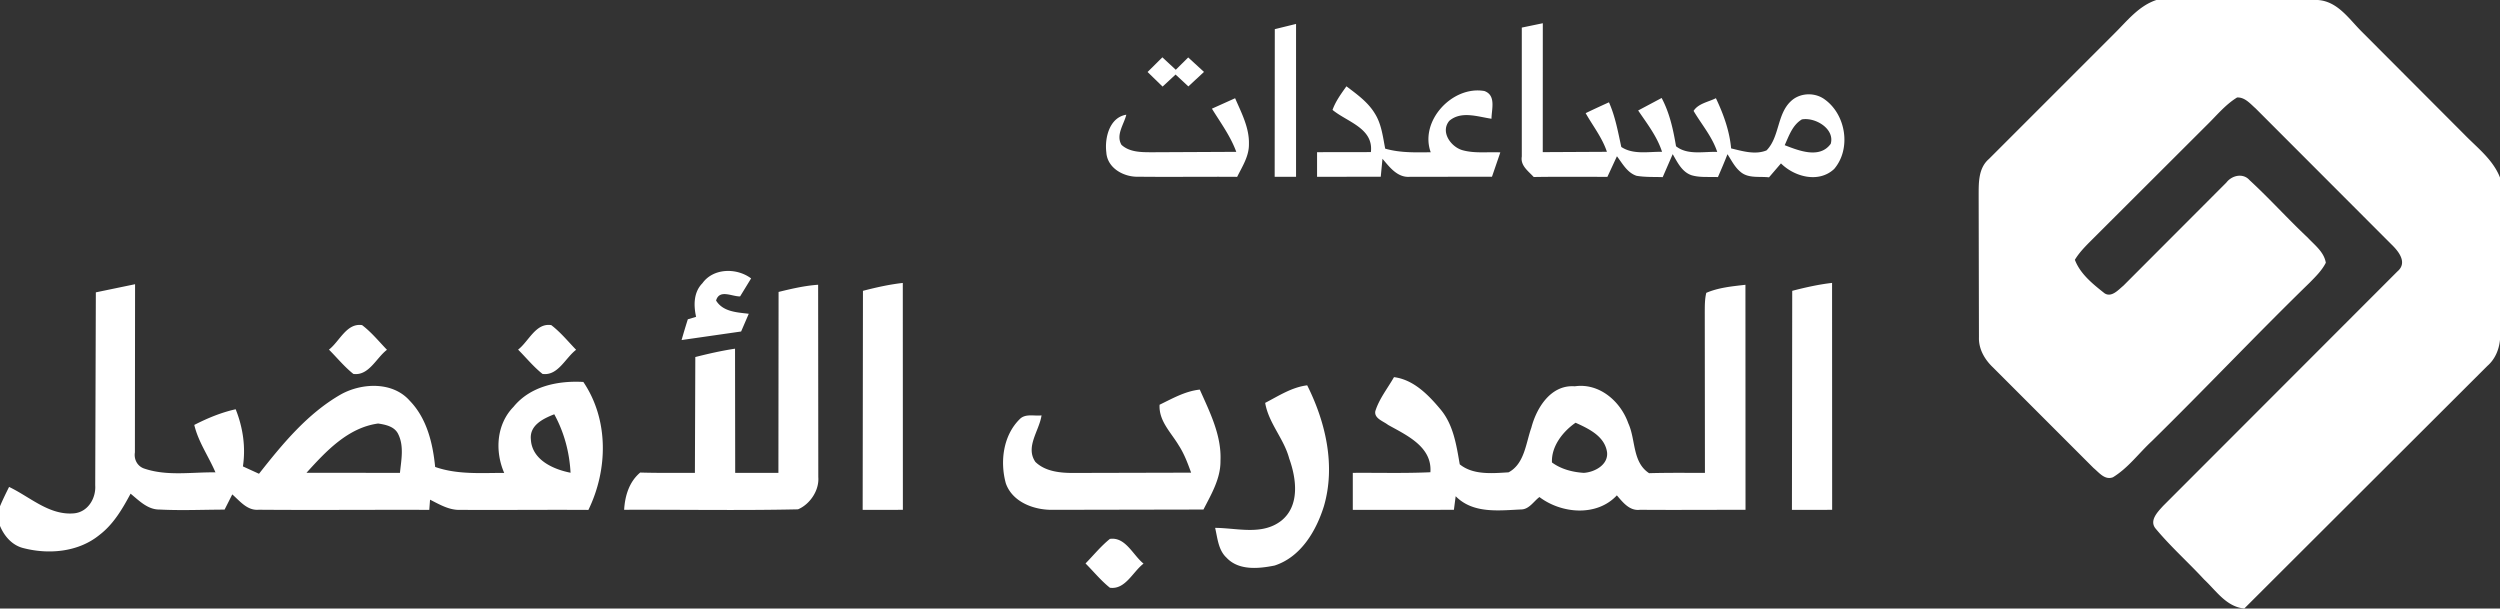 <svg xmlns="http://www.w3.org/2000/svg" viewBox="0 0 608 148" fill="#fff"><rect x="0" y="0" width="608" height="148" fill="#333333" stroke="none"/><path d="M524.43 0h39.23c4.85.3 7.59 4.59 10.71 7.69l24.94 25c3.16 3.25 6.99 6.12 8.69 10.49v39.44c-.24 2.44-1.2 4.74-3.07 6.37l-59.12 59c-4.36-.41-6.83-4.32-9.76-7.05-3.88-4.2-8.18-8.02-11.83-12.42-1.57-1.95.57-4.06 1.84-5.47l56.99-57.04c2.53-2.13.29-4.9-1.48-6.6l-33-33.04c-1.3-1.13-2.61-2.76-4.51-2.66-2.91 1.78-5.07 4.5-7.5 6.85l-28.55 28.5c-1.25 1.27-2.48 2.59-3.4 4.12 1.31 3.46 4.38 5.9 7.21 8.14 1.69 1.12 3.37-.83 4.59-1.84l25.05-25.09c1.34-1.75 4.06-2.38 5.64-.57 4.87 4.48 9.3 9.42 14.12 13.95 1.7 1.83 3.99 3.5 4.42 6.13-.94 1.87-2.46 3.35-3.9 4.82-13.01 12.67-25.48 25.87-38.44 38.59-3.14 2.91-5.74 6.51-9.43 8.76-1.99.76-3.37-1.14-4.71-2.24l-24.47-24.48c-2.02-1.91-3.5-4.47-3.41-7.31L481.21 48c.02-3.22-.21-7 2.49-9.33l30.5-30.5c3.11-3.06 5.92-6.74 10.23-8.17zm-214.4 7.09l5.17-1.27V43H310l.03-35.91zm60.07-.38l5.11-1.06L375.2 37l15.6-.08c-1.14-3.44-3.41-6.29-5.17-9.4 1.88-.91 3.77-1.78 5.67-2.64 1.54 3.46 2.2 7.19 3 10.86 2.9 1.93 6.62 1.12 9.91 1.18-1.21-3.74-3.64-6.85-5.81-10.05l5.71-3.04c1.95 3.66 2.82 7.69 3.5 11.74 2.82 2.23 6.71 1.24 10.02 1.38-1.22-3.71-3.8-6.67-5.75-9.98 1.16-1.82 3.6-2.16 5.43-3.09 1.83 3.86 3.31 7.92 3.7 12.21 2.76.66 5.87 1.62 8.62.48 3.2-3.29 2.5-8.8 5.94-11.98 2.21-2.09 5.89-2.18 8.28-.35 5.11 3.73 6.39 11.97 2.22 16.85-3.72 3.5-9.62 1.95-12.94-1.35l-2.91 3.39c-2.32-.28-5.04.32-6.95-1.35-1.39-1.14-2.19-2.81-3.15-4.28-.72 1.88-1.52 3.72-2.32 5.57-2.12-.11-4.31.16-6.37-.44-2.37-.77-3.47-3.15-4.63-5.14l-2.43 5.59c-2.12-.07-4.26.03-6.35-.32-2.27-.74-3.43-2.98-4.78-4.76l-2.32 5.01c-5.97 0-11.95-.06-17.92.04-1.3-1.43-3.27-2.76-2.9-4.97V6.71m68.12 22.33c-2.29 1.36-3.14 3.99-4.18 6.27 3.43 1.33 8.51 3.37 11.19-.33 1.05-3.65-3.76-6.52-7.01-5.94zm-155.53-15.1l3.26 3.03 3.02-3 3.84 3.52-3.8 3.53-3.11-2.89-3.16 2.93-3.65-3.55 3.6-3.57zm41.38 12.79c.75-2.1 2.09-3.92 3.38-5.74 2.53 1.92 5.23 3.83 6.9 6.6 1.63 2.56 1.96 5.65 2.53 8.56 3.6 1.04 7.36.92 11.07.88-2.77-7.65 5.32-16.26 13.06-14.89 2.89 1.05 1.74 4.42 1.72 6.74-3.35-.49-7.34-1.97-10.25.5-2.25 2.67.36 6.34 3.2 7.15 2.98.83 6.14.38 9.2.53l-2.03 5.92-19.97.02c-3 .25-4.95-2.36-6.66-4.39l-.42 4.37-15.49.02v-5.99l13.09-.02c.68-5.83-5.78-7.32-9.33-10.26zm-29.33-.3l5.64-2.54c1.54 3.56 3.48 7.19 3.36 11.19.04 2.91-1.62 5.42-2.86 7.93-8.01-.06-16.01.06-24.01-.03-3.53.13-7.59-2.08-7.81-5.93-.44-3.51.77-8.5 4.86-9.15-.57 2.36-2.6 4.92-1.17 7.33 1.95 1.79 4.77 1.79 7.25 1.8l20.66-.1c-1.39-3.81-3.81-7.08-5.92-10.5zM170.83 68.88c2.68-3.74 8.36-3.78 11.84-1.17l-2.68 4.38c-2 .04-5.01-1.82-5.84 1 1.68 2.76 5.1 2.87 7.95 3.22l-1.86 4.31-14.48 2.08a182.65 182.65 0 0 1 1.52-5.05l2.01-.6c-.63-2.8-.61-6.01 1.54-8.17zM189.35 71c3.16-.78 6.35-1.52 9.62-1.75l.04 46.78c.26 3.25-2.06 6.64-4.94 7.84-14.08.31-28.19.05-42.28.11.2-3.39 1.22-6.8 3.91-9.06 4.43.13 8.87.08 13.3.08l.1-28.17c3.19-.81 6.4-1.54 9.66-2.03l.04 30.2h10.51l.04-44zm20.52-.27c3.19-.83 6.41-1.55 9.69-1.92l.02 55.18-9.78.01.07-53.27zm205.1.49c2.99-1.29 6.31-1.59 9.52-1.96l.02 54.73c-8.55-.02-17.1.06-25.65-.01-2.54.33-4.18-1.81-5.64-3.51-4.87 5.23-13.46 4.47-18.83.41-1.37 1.02-2.43 2.87-4.26 3.01-5.53.24-11.84 1.12-16.11-3.21l-.43 3.31L329 124v-9c6.29-.05 12.59.14 18.87-.15.47-6.2-5.77-8.99-10.3-11.52-1.13-.9-3.42-1.55-3.09-3.34.95-3.03 2.99-5.54 4.54-8.27 4.78.61 8.39 4.34 11.33 7.86 3.14 3.76 3.85 8.69 4.66 13.34 3.25 2.65 7.94 2.19 11.88 1.95 3.88-2.07 4.2-7.11 5.53-10.84 1.28-4.9 4.78-10.52 10.56-10.08 5.96-.87 11.14 3.64 13.02 8.99 1.85 4 .94 9.43 5.06 12.14 4.53-.13 9.05-.07 13.58-.08l-.04-39.03c.01-1.59-.01-3.2.37-4.75m-31.79 31.59c-3.12 2.15-5.93 5.78-5.74 9.66 2.22 1.64 5.02 2.36 7.75 2.53 2.63-.17 5.96-1.95 5.65-4.99-.55-3.92-4.46-5.75-7.66-7.2zm52.69-32.08c3.19-.83 6.41-1.55 9.69-1.93l.02 55.19-9.78.01.07-53.27zm-412.56.37l9.54-1.98-.04 40.9c-.28 1.76.65 3.45 2.38 3.97 5.53 1.85 11.5.8 17.21.89-1.65-3.88-4.17-7.39-5.15-11.54 3.21-1.64 6.54-3.03 10.07-3.81 1.76 4.42 2.47 9.17 1.76 13.9l3.91 1.79c5.73-7.28 11.82-14.69 19.98-19.34 5.1-2.79 12.53-3.11 16.66 1.56 4.18 4.29 5.63 10.34 6.2 16.12 5.4 1.9 11.17 1.45 16.79 1.45-2.29-5.28-1.9-11.8 2.26-16.06 4.09-5.03 10.81-6.41 16.99-6.06 6.22 9.2 5.99 21.35 1.23 31.12-10.38-.06-20.77.05-31.14-.01-2.7.11-5.06-1.31-7.37-2.48l-.19 2.48c-13.83-.05-27.67.08-41.49-.03-2.78.25-4.56-2.11-6.42-3.73l-1.87 3.7c-5.27.01-10.55.25-15.82-.02-2.89.03-4.97-2.17-7.04-3.86-1.99 3.72-4.19 7.48-7.61 10.07-5.08 4.13-12.25 4.77-18.42 3.18-2.75-.66-4.68-2.89-5.73-5.41v-4.77c.67-1.61 1.44-3.16 2.21-4.71 5.09 2.42 9.74 6.94 15.75 6.43 3.4-.29 5.41-3.64 5.2-6.83l.15-46.92m105.8 35.79c.28 4.95 5.43 7.25 9.65 8.08-.26-4.98-1.56-9.84-3.96-14.22-2.69 1.06-6.05 2.66-5.69 6.14m-54.57 8.09l22.73.02c.32-3.17 1.06-6.65-.52-9.61-.93-1.7-3.04-2.13-4.79-2.39-7.35 1.01-12.69 6.76-17.42 11.98zM80 85.03c2.6-2.02 4.29-6.52 8.06-5.96 2.27 1.72 4.08 3.96 6.05 6-2.62 1.99-4.41 6.38-8.17 5.87C83.75 89.2 81.97 87 80 85.03zm46 0c2.6-2.01 4.29-6.55 8.07-5.96 2.26 1.73 4.07 3.96 6.04 6-2.63 1.99-4.41 6.39-8.17 5.87-2.2-1.74-3.97-3.94-5.94-5.91zm181.69 12.95c3.28-1.7 6.47-3.81 10.22-4.27 4.5 8.97 6.94 19.53 4.07 29.38-1.89 6.07-5.63 12.39-12 14.45-3.87.77-8.72 1.27-11.69-1.91-2.01-1.86-2.18-4.75-2.77-7.25 5.35.02 11.38 1.88 16.05-1.71 4.61-3.65 3.73-10.27 1.96-15.17-1.27-4.82-5.01-8.58-5.84-13.52zm-25.68.45c3.14-1.52 6.24-3.31 9.78-3.68 2.43 5.48 5.31 11.11 5.03 17.29.06 4.33-2.23 8.15-4.14 11.88l-36.78.07c-4.48.04-9.7-1.89-11.29-6.46-1.44-5.28-.65-11.61 3.38-15.59 1.39-1.43 3.55-.7 5.31-.92-.54 3.74-4 7.66-1.5 11.31 2.39 2.34 6.02 2.7 9.2 2.69l28.68-.07c-.83-2.29-1.68-4.58-3.01-6.63-1.86-3.14-4.89-5.94-4.66-9.89zM264 137.03c1.96-2 3.74-4.21 5.93-5.97 3.8-.54 5.59 3.94 8.18 6.01-2.63 2-4.42 6.38-8.18 5.87-2.19-1.74-3.96-3.94-5.93-5.91z"/></svg>
